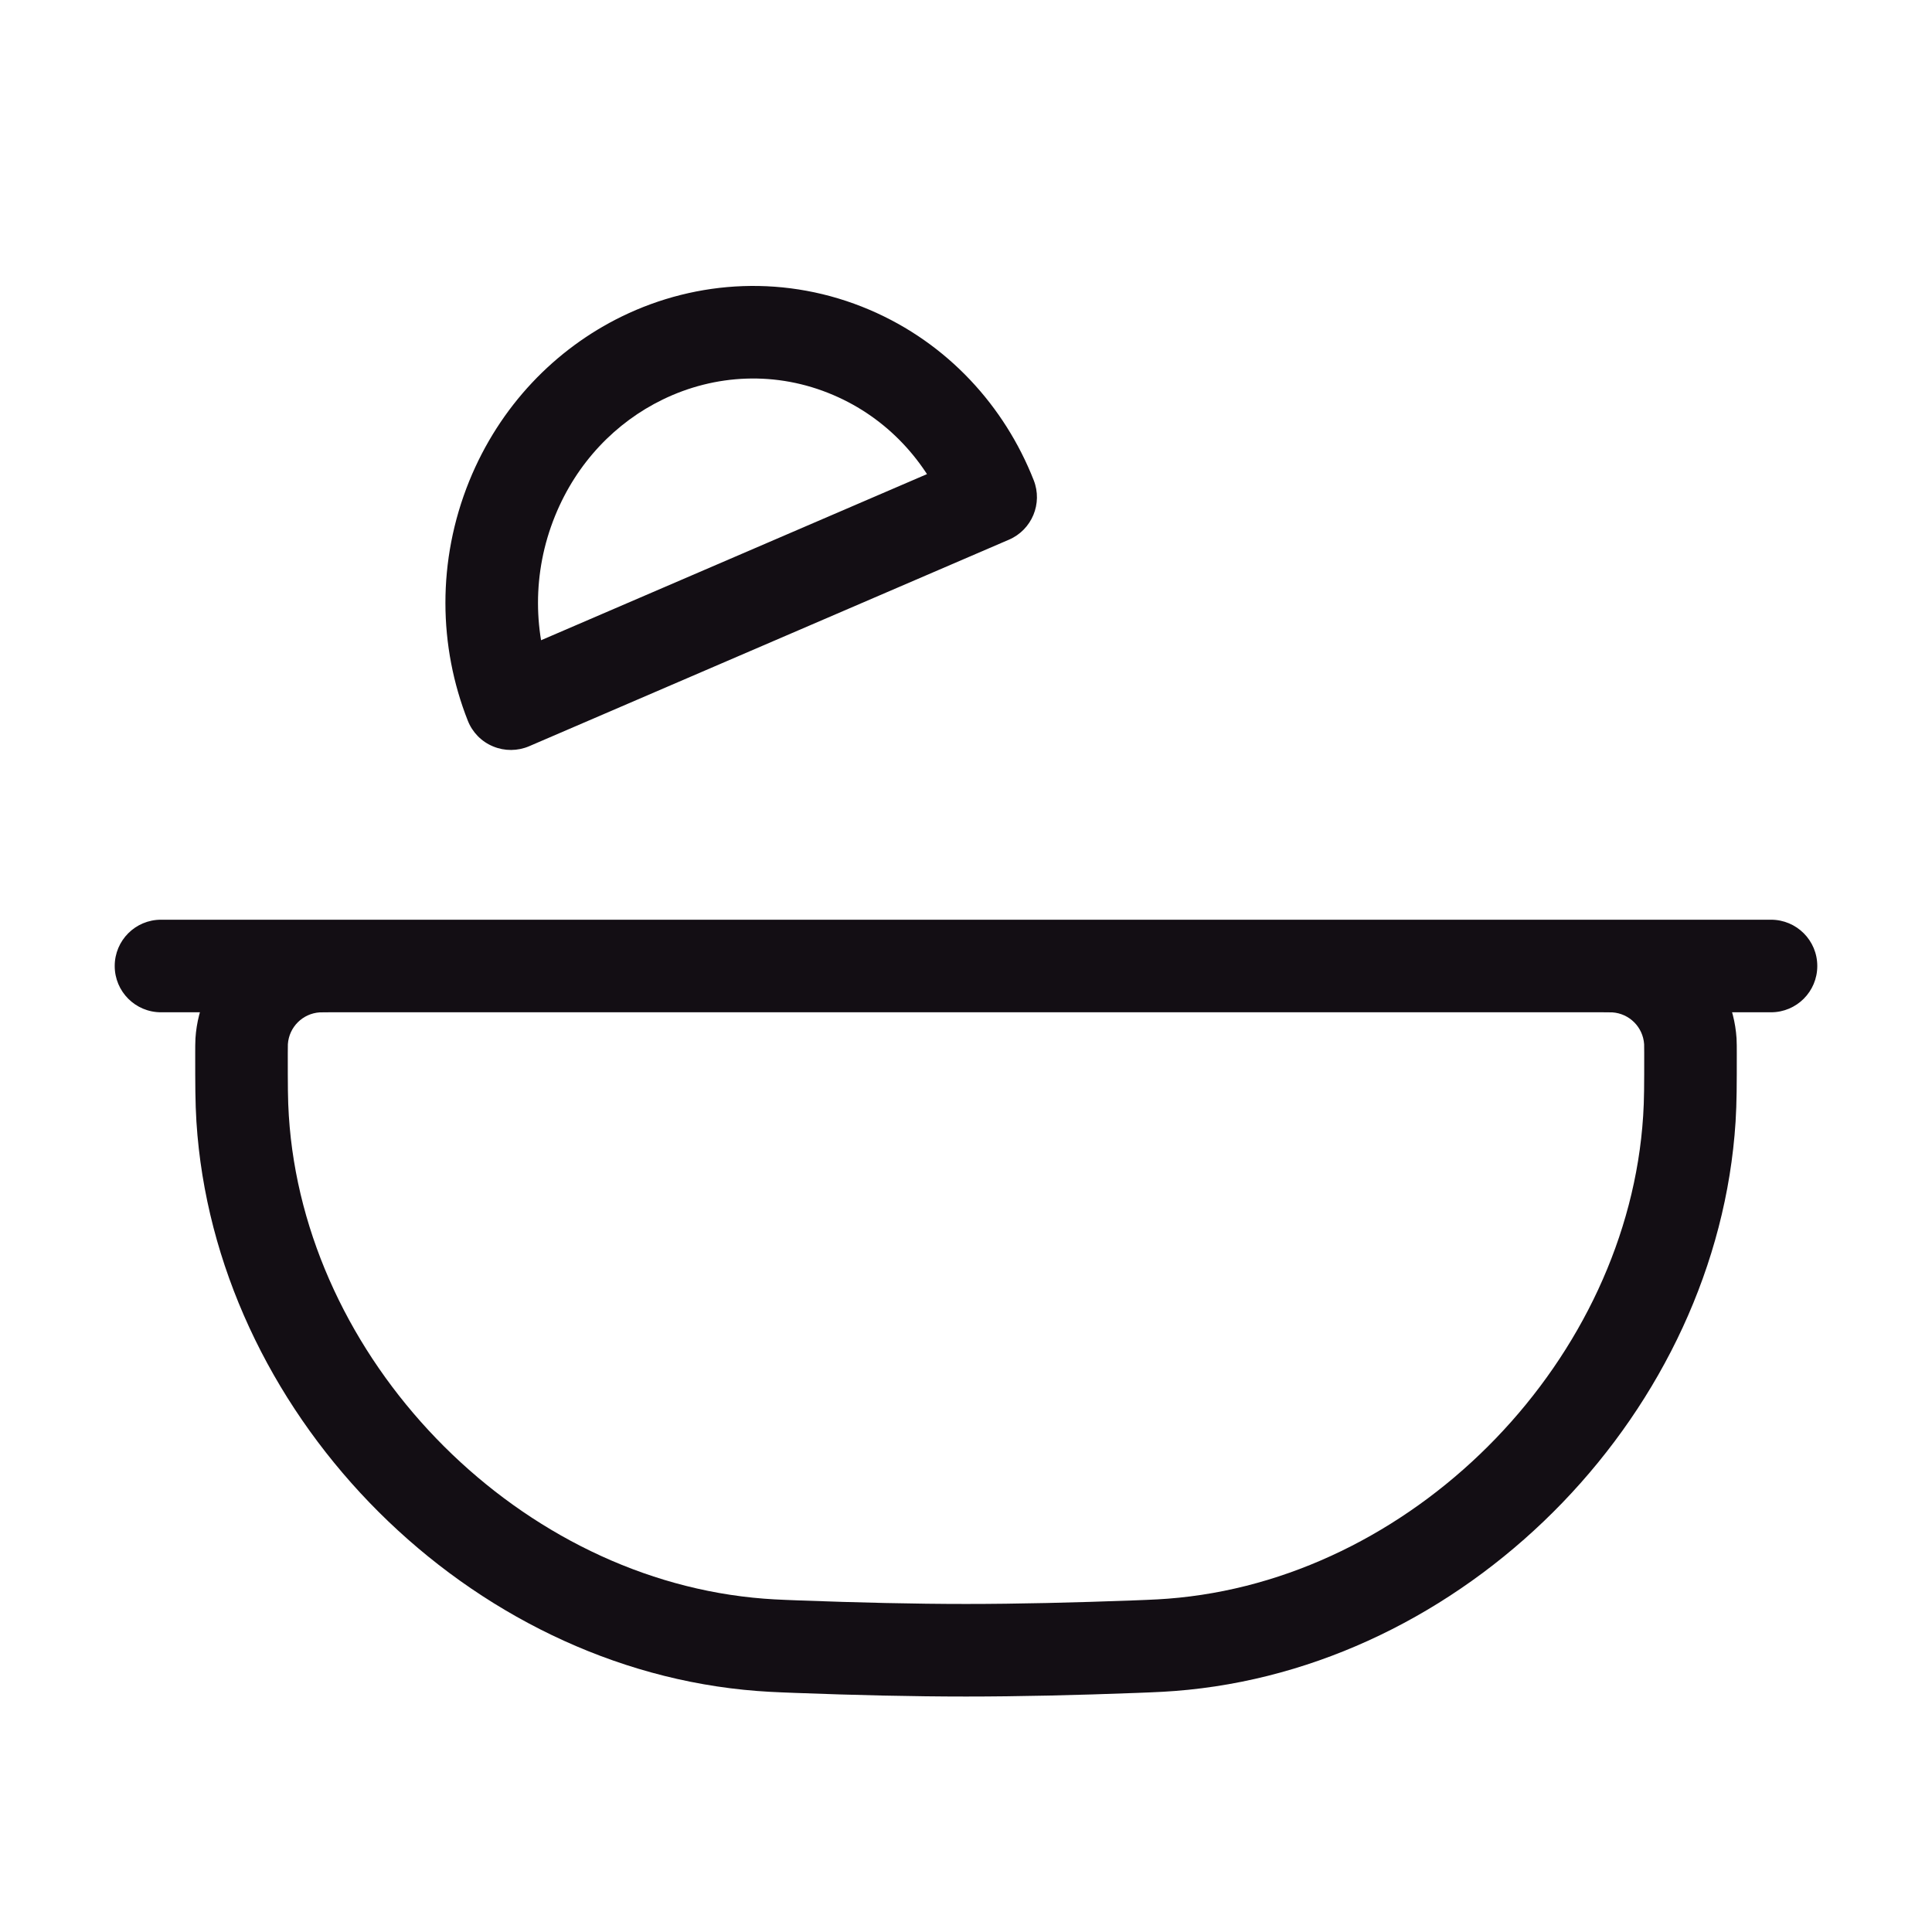 <svg width="24" height="24" viewBox="0 0 24 24" fill="none" xmlns="http://www.w3.org/2000/svg">
<path d="M3.014 13.898L3.588 13.861L3.014 13.898ZM9.902 20.456L9.923 19.881L9.902 20.456ZM9.295 20.419L9.353 19.847L9.295 20.419ZM20.986 13.898L20.412 13.861L20.986 13.898ZM14.098 20.456L14.077 19.881L14.098 20.456ZM14.705 20.419L14.647 19.847L14.705 20.419ZM20.065 12.002L20.102 11.428L20.065 12.002ZM20.998 12.935L21.572 12.898L20.998 12.935ZM3.935 12.002L3.898 11.428L3.935 12.002ZM3.002 12.935L2.428 12.898L3.002 12.935ZM2 11.425C1.682 11.425 1.425 11.682 1.425 12C1.425 12.318 1.682 12.575 2 12.575V11.425ZM22 12.575C22.318 12.575 22.575 12.318 22.575 12C22.575 11.682 22.318 11.425 22 11.425V12.575ZM7.979 4.447L8.231 4.964L7.979 4.447ZM6.362 6.192L6.895 6.409L6.362 6.192ZM10.577 4.378L10.351 4.907L10.577 4.378ZM6.346 8.742L5.811 8.952C5.868 9.097 5.981 9.213 6.125 9.272C6.268 9.332 6.43 9.331 6.573 9.27L6.346 8.742ZM12.306 6.176L12.534 6.704C12.819 6.581 12.955 6.254 12.841 5.965L12.306 6.176ZM4.083 12V12.575H19.917V12V11.425H4.083V12ZM14.098 20.456L14.077 19.881C13.347 19.908 12.64 19.925 12 19.925V20.5V21.075C12.659 21.075 13.381 21.058 14.12 21.03L14.098 20.456ZM12 20.5V19.925C11.36 19.925 10.653 19.908 9.923 19.881L9.902 20.456L9.88 21.03C10.619 21.058 11.341 21.075 12 21.075V20.5ZM3 13.083H2.425C2.425 13.473 2.425 13.691 2.44 13.934L3.014 13.898L3.588 13.861C3.575 13.662 3.575 13.484 3.575 13.083H3ZM9.902 20.456L9.923 19.881C9.666 19.871 9.554 19.867 9.353 19.847L9.295 20.419L9.237 20.991C9.477 21.015 9.622 21.02 9.88 21.03L9.902 20.456ZM3.014 13.898L2.44 13.934C2.667 17.503 5.679 20.63 9.237 20.991L9.295 20.419L9.353 19.847C6.355 19.543 3.779 16.868 3.588 13.861L3.014 13.898ZM21 13.083H20.425C20.425 13.484 20.425 13.662 20.412 13.861L20.986 13.898L21.56 13.934C21.575 13.691 21.575 13.473 21.575 13.083H21ZM14.098 20.456L14.12 21.03C14.378 21.02 14.523 21.015 14.763 20.991L14.705 20.419L14.647 19.847C14.446 19.867 14.334 19.871 14.077 19.881L14.098 20.456ZM20.986 13.898L20.412 13.861C20.221 16.868 17.645 19.543 14.647 19.847L14.705 20.419L14.763 20.991C18.321 20.63 21.333 17.503 21.56 13.934L20.986 13.898ZM19.917 12V12.575C20.003 12.575 20.018 12.575 20.028 12.576L20.065 12.002L20.102 11.428C20.047 11.425 19.985 11.425 19.917 11.425V12ZM21 13.083H21.575C21.575 13.015 21.575 12.954 21.572 12.898L20.998 12.935L20.424 12.972C20.425 12.982 20.425 12.997 20.425 13.083H21ZM20.065 12.002L20.028 12.576C20.241 12.59 20.41 12.759 20.424 12.972L20.998 12.935L21.572 12.898C21.52 12.108 20.892 11.48 20.102 11.428L20.065 12.002ZM4.083 12V11.425C4.015 11.425 3.954 11.425 3.898 11.428L3.935 12.002L3.972 12.576C3.982 12.575 3.997 12.575 4.083 12.575V12ZM3 13.083H3.575C3.575 12.997 3.575 12.982 3.576 12.972L3.002 12.935L2.428 12.898C2.425 12.954 2.425 13.015 2.425 13.083H3ZM3.935 12.002L3.898 11.428C3.108 11.48 2.48 12.108 2.428 12.898L3.002 12.935L3.576 12.972C3.59 12.759 3.759 12.59 3.972 12.576L3.935 12.002ZM2 12V12.575H22V12V11.425H2V12ZM6.346 8.742L6.881 8.531C6.623 7.877 6.607 7.118 6.895 6.409L6.362 6.192L5.829 5.976C5.427 6.968 5.448 8.033 5.811 8.952L6.346 8.742ZM12.306 6.176L12.079 5.647L6.118 8.213L6.346 8.742L6.573 9.27L12.534 6.704L12.306 6.176ZM10.577 4.378L10.351 4.907C11.019 5.192 11.514 5.733 11.771 6.386L12.306 6.176L12.841 5.965C12.479 5.045 11.772 4.263 10.803 3.849L10.577 4.378ZM6.362 6.192L6.895 6.409C7.166 5.742 7.653 5.245 8.231 4.964L7.979 4.447L7.727 3.93C6.898 4.334 6.208 5.043 5.829 5.976L6.362 6.192ZM7.979 4.447L8.231 4.964C8.881 4.647 9.645 4.605 10.351 4.907L10.577 4.378L10.803 3.849C9.774 3.41 8.662 3.475 7.727 3.93L7.979 4.447Z" fill="#130E14"/>
</svg>
